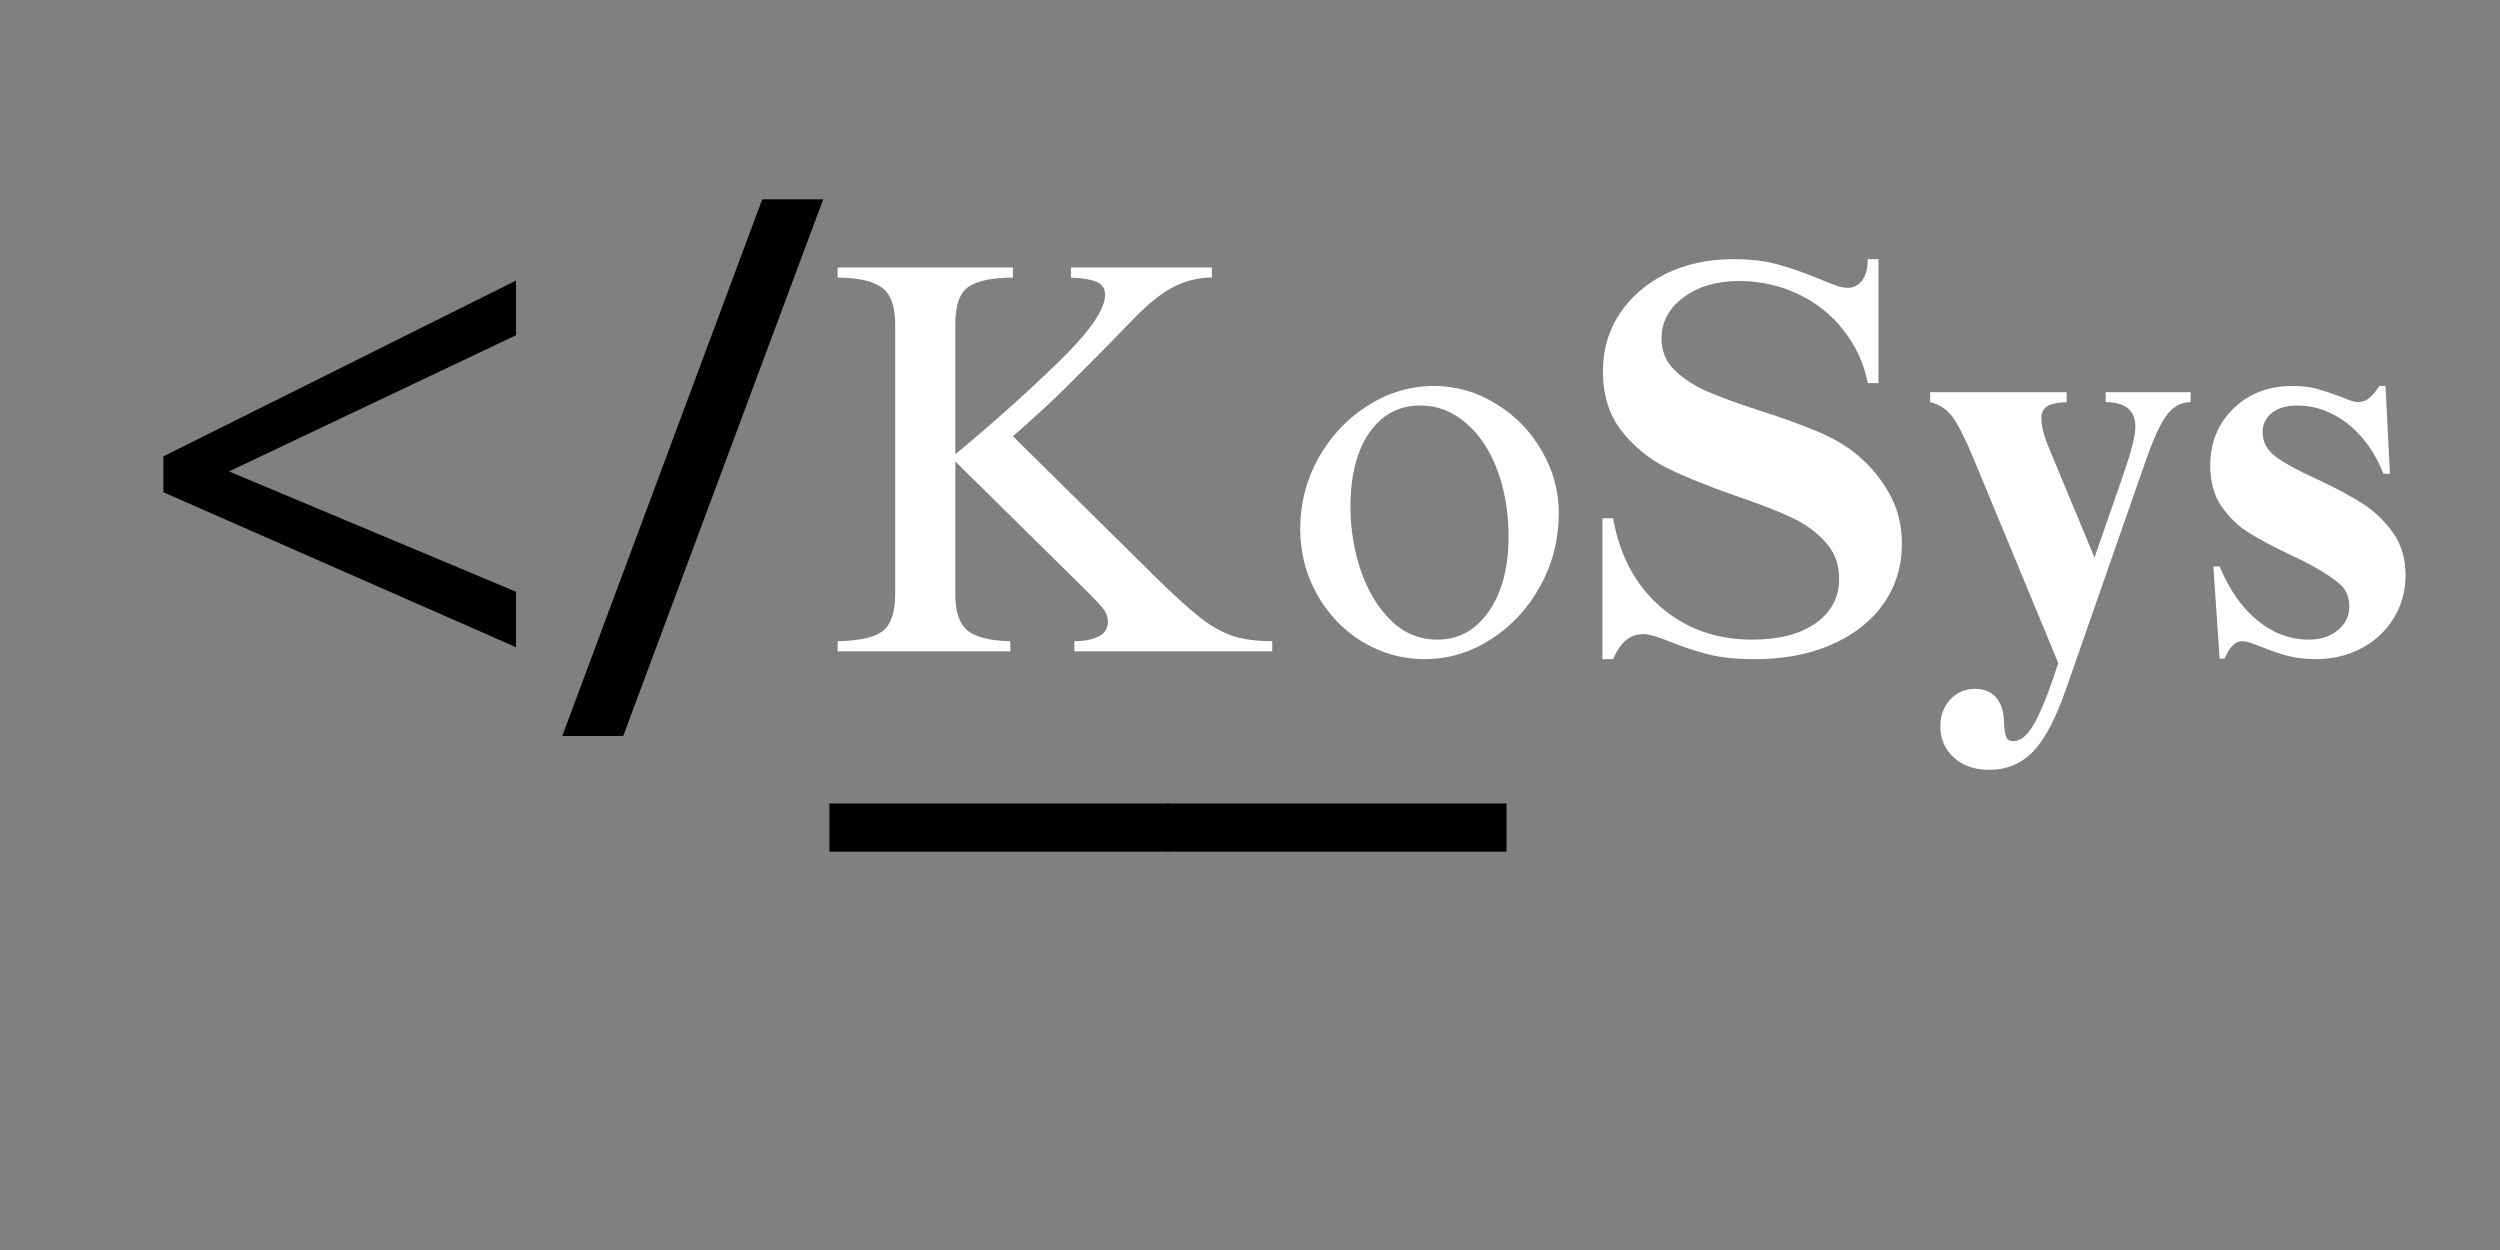 <svg xmlns="http://www.w3.org/2000/svg" xmlns:xlink="http://www.w3.org/1999/xlink" width="200" zoomAndPan="magnify" viewBox="0 0 150 75" height="100" preserveAspectRatio="xMidYMid meet" version="1.0"><rect x="0" y="0" width="150" height="75" fill="#808080" stroke="none"/><defs><g/></defs><g fill="#000000" fill-opacity="1"><g transform="translate(7.508, 44.161)"><g><path d="M 23.453 -5.328 L 2.297 -14.625 L 2.297 -16.781 L 23.453 -27.328 L 23.453 -24.047 L 6.234 -15.875 L 23.453 -8.656 Z M 23.453 -5.328 "/></g></g></g><g fill="#000000" fill-opacity="1"><g transform="translate(33.298, 44.161)"><g><path d="M 16.094 -32.203 L 4.094 0 L 0.438 0 L 12.438 -32.203 Z M 16.094 -32.203 "/></g></g></g><g fill="#000000" fill-opacity="1"><g transform="translate(49.86, 44.161)"><g><path d="M 20.312 6.938 L -0.094 6.938 L -0.094 4.047 L 20.312 4.047 Z M 20.312 6.938 "/></g></g></g><g fill="#000000" fill-opacity="1"><g transform="translate(70.078, 44.161)"><g><path d="M 20.312 6.938 L -0.094 6.938 L -0.094 4.047 L 20.312 4.047 Z M 20.312 6.938 "/></g></g></g><g fill="#ffffff" fill-opacity="1"><g transform="translate(48.914, 39.08)"><g><path d="M 11.859 -22.422 C 10.629 -22.422 9.742 -22.238 9.203 -21.875 C 8.672 -21.52 8.406 -20.773 8.406 -19.641 L 8.406 -11.828 C 10.551 -13.598 12.582 -15.41 14.5 -17.266 C 16.426 -19.117 17.391 -20.492 17.391 -21.391 C 17.391 -21.766 17.219 -22.023 16.875 -22.172 C 16.531 -22.316 16.02 -22.398 15.344 -22.422 L 15.344 -23.031 L 23.797 -23.031 L 23.797 -22.422 L 23.531 -22.422 C 22.852 -22.379 22.211 -22.211 21.609 -21.922 C 21.016 -21.629 20.406 -21.191 19.781 -20.609 C 19.414 -20.273 18.785 -19.641 17.891 -18.703 C 16.773 -17.566 15.789 -16.578 14.938 -15.734 C 14.094 -14.898 13.066 -13.957 11.859 -12.906 L 20.484 -4.391 C 21.598 -3.297 22.5 -2.484 23.188 -1.953 C 23.883 -1.43 24.539 -1.078 25.156 -0.891 C 25.77 -0.703 26.523 -0.609 27.422 -0.609 L 27.422 0 L 15.547 0 L 15.547 -0.609 C 16.148 -0.609 16.633 -0.703 17 -0.891 C 17.375 -1.078 17.562 -1.375 17.562 -1.781 C 17.562 -2.039 17.488 -2.27 17.344 -2.469 C 17.195 -2.676 16.91 -2.992 16.484 -3.422 L 8.406 -11.391 L 8.406 -3.359 C 8.406 -2.348 8.656 -1.641 9.156 -1.234 C 9.664 -0.836 10.516 -0.629 11.703 -0.609 L 11.703 0 L 1.344 0 L 1.344 -0.609 C 2.633 -0.629 3.531 -0.828 4.031 -1.203 C 4.539 -1.586 4.797 -2.328 4.797 -3.422 L 4.797 -19.641 C 4.797 -20.734 4.52 -21.469 3.969 -21.844 C 3.426 -22.227 2.551 -22.422 1.344 -22.422 L 1.344 -23.031 L 11.859 -23.031 Z M 11.859 -22.422 "/></g></g></g><g fill="#ffffff" fill-opacity="1"><g transform="translate(76.497, 39.08)"><g><path d="M 9.547 -15.922 C 10.867 -15.922 12.102 -15.566 13.25 -14.859 C 14.406 -14.16 15.32 -13.223 16 -12.047 C 16.688 -10.879 17.031 -9.625 17.031 -8.281 C 17.031 -6.719 16.66 -5.266 15.922 -3.922 C 15.18 -2.578 14.191 -1.508 12.953 -0.719 C 11.711 0.07 10.391 0.469 8.984 0.469 C 7.641 0.469 6.391 0.117 5.234 -0.578 C 4.086 -1.285 3.18 -2.238 2.516 -3.438 C 1.848 -4.633 1.516 -5.938 1.516 -7.344 C 1.516 -8.863 1.879 -10.281 2.609 -11.594 C 3.348 -12.914 4.336 -13.969 5.578 -14.75 C 6.816 -15.531 8.141 -15.922 9.547 -15.922 Z M 4.531 -8.688 C 4.531 -7.363 4.734 -6.094 5.141 -4.875 C 5.555 -3.656 6.156 -2.656 6.938 -1.875 C 7.719 -1.094 8.656 -0.703 9.75 -0.703 C 11.02 -0.703 12.047 -1.266 12.828 -2.391 C 13.617 -3.523 14.016 -5.02 14.016 -6.875 C 14.016 -8.344 13.789 -9.676 13.344 -10.875 C 12.895 -12.07 12.266 -13.016 11.453 -13.703 C 10.648 -14.398 9.738 -14.75 8.719 -14.75 C 7.438 -14.75 6.414 -14.203 5.656 -13.109 C 4.906 -12.016 4.531 -10.539 4.531 -8.688 Z M 4.531 -8.688 "/></g></g></g><g fill="#ffffff" fill-opacity="1"><g transform="translate(95.004, 39.08)"><g><path d="M 8.984 -23.531 C 10.035 -23.531 10.941 -23.422 11.703 -23.203 C 12.461 -22.992 13.297 -22.703 14.203 -22.328 C 14.523 -22.191 14.828 -22.07 15.109 -21.969 C 15.398 -21.863 15.648 -21.812 15.859 -21.812 C 16.211 -21.812 16.5 -21.957 16.719 -22.25 C 16.945 -22.539 17.062 -22.969 17.062 -23.531 L 17.703 -23.531 L 17.703 -16.094 L 17.062 -16.094 C 16.832 -17.27 16.348 -18.328 15.609 -19.266 C 14.879 -20.203 13.969 -20.926 12.875 -21.438 C 11.781 -21.957 10.602 -22.219 9.344 -22.219 C 7.988 -22.219 6.875 -21.891 6 -21.234 C 5.125 -20.578 4.688 -19.754 4.688 -18.766 C 4.688 -18.023 4.941 -17.398 5.453 -16.891 C 5.973 -16.379 6.617 -15.953 7.391 -15.609 C 8.16 -15.273 9.227 -14.883 10.594 -14.438 C 11.957 -14 13.098 -13.586 14.016 -13.203 C 14.93 -12.828 15.734 -12.359 16.422 -11.797 C 17.203 -11.148 17.844 -10.379 18.344 -9.484 C 18.852 -8.586 19.109 -7.582 19.109 -6.469 C 19.109 -5.102 18.738 -3.895 18 -2.844 C 17.258 -1.801 16.223 -0.988 14.891 -0.406 C 13.566 0.176 12.035 0.469 10.297 0.469 C 9.191 0.469 8.266 0.375 7.516 0.188 C 6.773 0 6.016 -0.25 5.234 -0.562 C 4.492 -0.875 3.945 -1.031 3.594 -1.031 C 3.188 -1.031 2.836 -0.906 2.547 -0.656 C 2.254 -0.414 2 -0.039 1.781 0.469 L 1.141 0.469 L 1.141 -7.984 L 1.781 -7.984 C 2.176 -5.742 3.129 -3.969 4.641 -2.656 C 6.148 -1.352 7.977 -0.703 10.125 -0.703 C 11.727 -0.703 13 -1.031 13.938 -1.688 C 14.875 -2.352 15.344 -3.242 15.344 -4.359 C 15.344 -5.234 15.066 -5.969 14.516 -6.562 C 13.973 -7.164 13.297 -7.656 12.484 -8.031 C 11.672 -8.414 10.57 -8.844 9.188 -9.312 C 7.469 -9.914 6.078 -10.477 5.016 -11 C 3.953 -11.531 3.047 -12.27 2.297 -13.219 C 1.547 -14.164 1.172 -15.367 1.172 -16.828 C 1.172 -18.098 1.504 -19.238 2.172 -20.25 C 2.848 -21.27 3.773 -22.07 4.953 -22.656 C 6.141 -23.238 7.484 -23.531 8.984 -23.531 Z M 8.984 -23.531 "/></g></g></g><g fill="#ffffff" fill-opacity="1"><g transform="translate(115.247, 39.08)"><g><path d="M 8.75 -14.953 C 8.207 -14.93 7.816 -14.848 7.578 -14.703 C 7.348 -14.555 7.234 -14.312 7.234 -13.969 C 7.234 -13.5 7.398 -12.875 7.734 -12.094 L 10.422 -5.625 L 12.172 -10.656 C 12.641 -12.02 12.875 -12.957 12.875 -13.469 C 12.875 -14.457 12.281 -14.953 11.094 -14.953 L 11.094 -15.547 L 16.188 -15.547 L 16.188 -14.953 C 15.602 -14.953 15.113 -14.676 14.719 -14.125 C 14.332 -13.582 13.906 -12.629 13.438 -11.266 L 8.719 2.25 C 8.094 4.051 7.426 5.312 6.719 6.031 C 6.02 6.75 5.145 7.109 4.094 7.109 C 3.219 7.109 2.508 6.859 1.969 6.359 C 1.438 5.867 1.172 5.242 1.172 4.484 C 1.172 3.859 1.367 3.328 1.766 2.891 C 2.172 2.461 2.664 2.25 3.25 2.25 C 4.008 2.25 4.535 2.594 4.828 3.281 C 4.941 3.57 5 3.941 5 4.391 C 5.02 4.723 5.062 4.973 5.125 5.141 C 5.195 5.305 5.344 5.391 5.562 5.391 C 6.008 5.391 6.43 5.023 6.828 4.297 C 7.234 3.578 7.707 2.379 8.25 0.703 L 3.109 -11.703 C 2.641 -12.816 2.238 -13.602 1.906 -14.062 C 1.57 -14.52 1.125 -14.816 0.562 -14.953 L 0.562 -15.547 L 8.75 -15.547 Z M 8.75 -14.953 "/></g></g></g><g fill="#ffffff" fill-opacity="1"><g transform="translate(132.005, 39.08)"><g><path d="M 5.562 -15.922 C 6.125 -15.922 6.609 -15.863 7.016 -15.75 C 7.43 -15.633 7.93 -15.469 8.516 -15.25 C 8.961 -15.051 9.273 -14.953 9.453 -14.953 C 9.723 -14.953 9.953 -15.031 10.141 -15.188 C 10.328 -15.344 10.535 -15.586 10.766 -15.922 L 11.125 -15.922 L 11.391 -10.656 L 11 -10.656 C 10.5 -11.926 9.785 -12.926 8.859 -13.656 C 7.93 -14.383 6.922 -14.75 5.828 -14.75 C 5.18 -14.75 4.672 -14.598 4.297 -14.297 C 3.93 -13.992 3.75 -13.609 3.75 -13.141 C 3.75 -12.555 4.02 -12.062 4.562 -11.656 C 5.113 -11.258 5.953 -10.805 7.078 -10.297 C 8.191 -9.773 9.094 -9.289 9.781 -8.844 C 10.477 -8.395 11.078 -7.816 11.578 -7.109 C 12.078 -6.41 12.328 -5.562 12.328 -4.562 C 12.328 -3.625 12.094 -2.77 11.625 -2 C 11.156 -1.227 10.508 -0.625 9.688 -0.188 C 8.863 0.25 7.945 0.469 6.938 0.469 C 6.312 0.469 5.742 0.398 5.234 0.266 C 4.734 0.129 4.219 -0.047 3.688 -0.266 C 3.625 -0.285 3.457 -0.348 3.188 -0.453 C 2.914 -0.555 2.691 -0.609 2.516 -0.609 C 2.109 -0.609 1.758 -0.258 1.469 0.438 L 1.172 0.438 L 0.797 -5.094 L 1.172 -5.094 C 1.754 -3.688 2.516 -2.602 3.453 -1.844 C 4.391 -1.082 5.414 -0.703 6.531 -0.703 C 7.227 -0.703 7.805 -0.891 8.266 -1.266 C 8.723 -1.648 8.953 -2.125 8.953 -2.688 C 8.953 -3.238 8.773 -3.676 8.422 -4 C 8.078 -4.32 7.535 -4.688 6.797 -5.094 C 6.484 -5.27 6.191 -5.422 5.922 -5.547 C 5.66 -5.672 5.441 -5.773 5.266 -5.859 C 4.234 -6.359 3.414 -6.801 2.812 -7.188 C 2.207 -7.582 1.688 -8.102 1.25 -8.75 C 0.82 -9.395 0.609 -10.195 0.609 -11.156 C 0.609 -12.52 1.07 -13.656 2 -14.562 C 2.926 -15.469 4.113 -15.922 5.562 -15.922 Z M 5.562 -15.922 "/></g></g></g></svg>